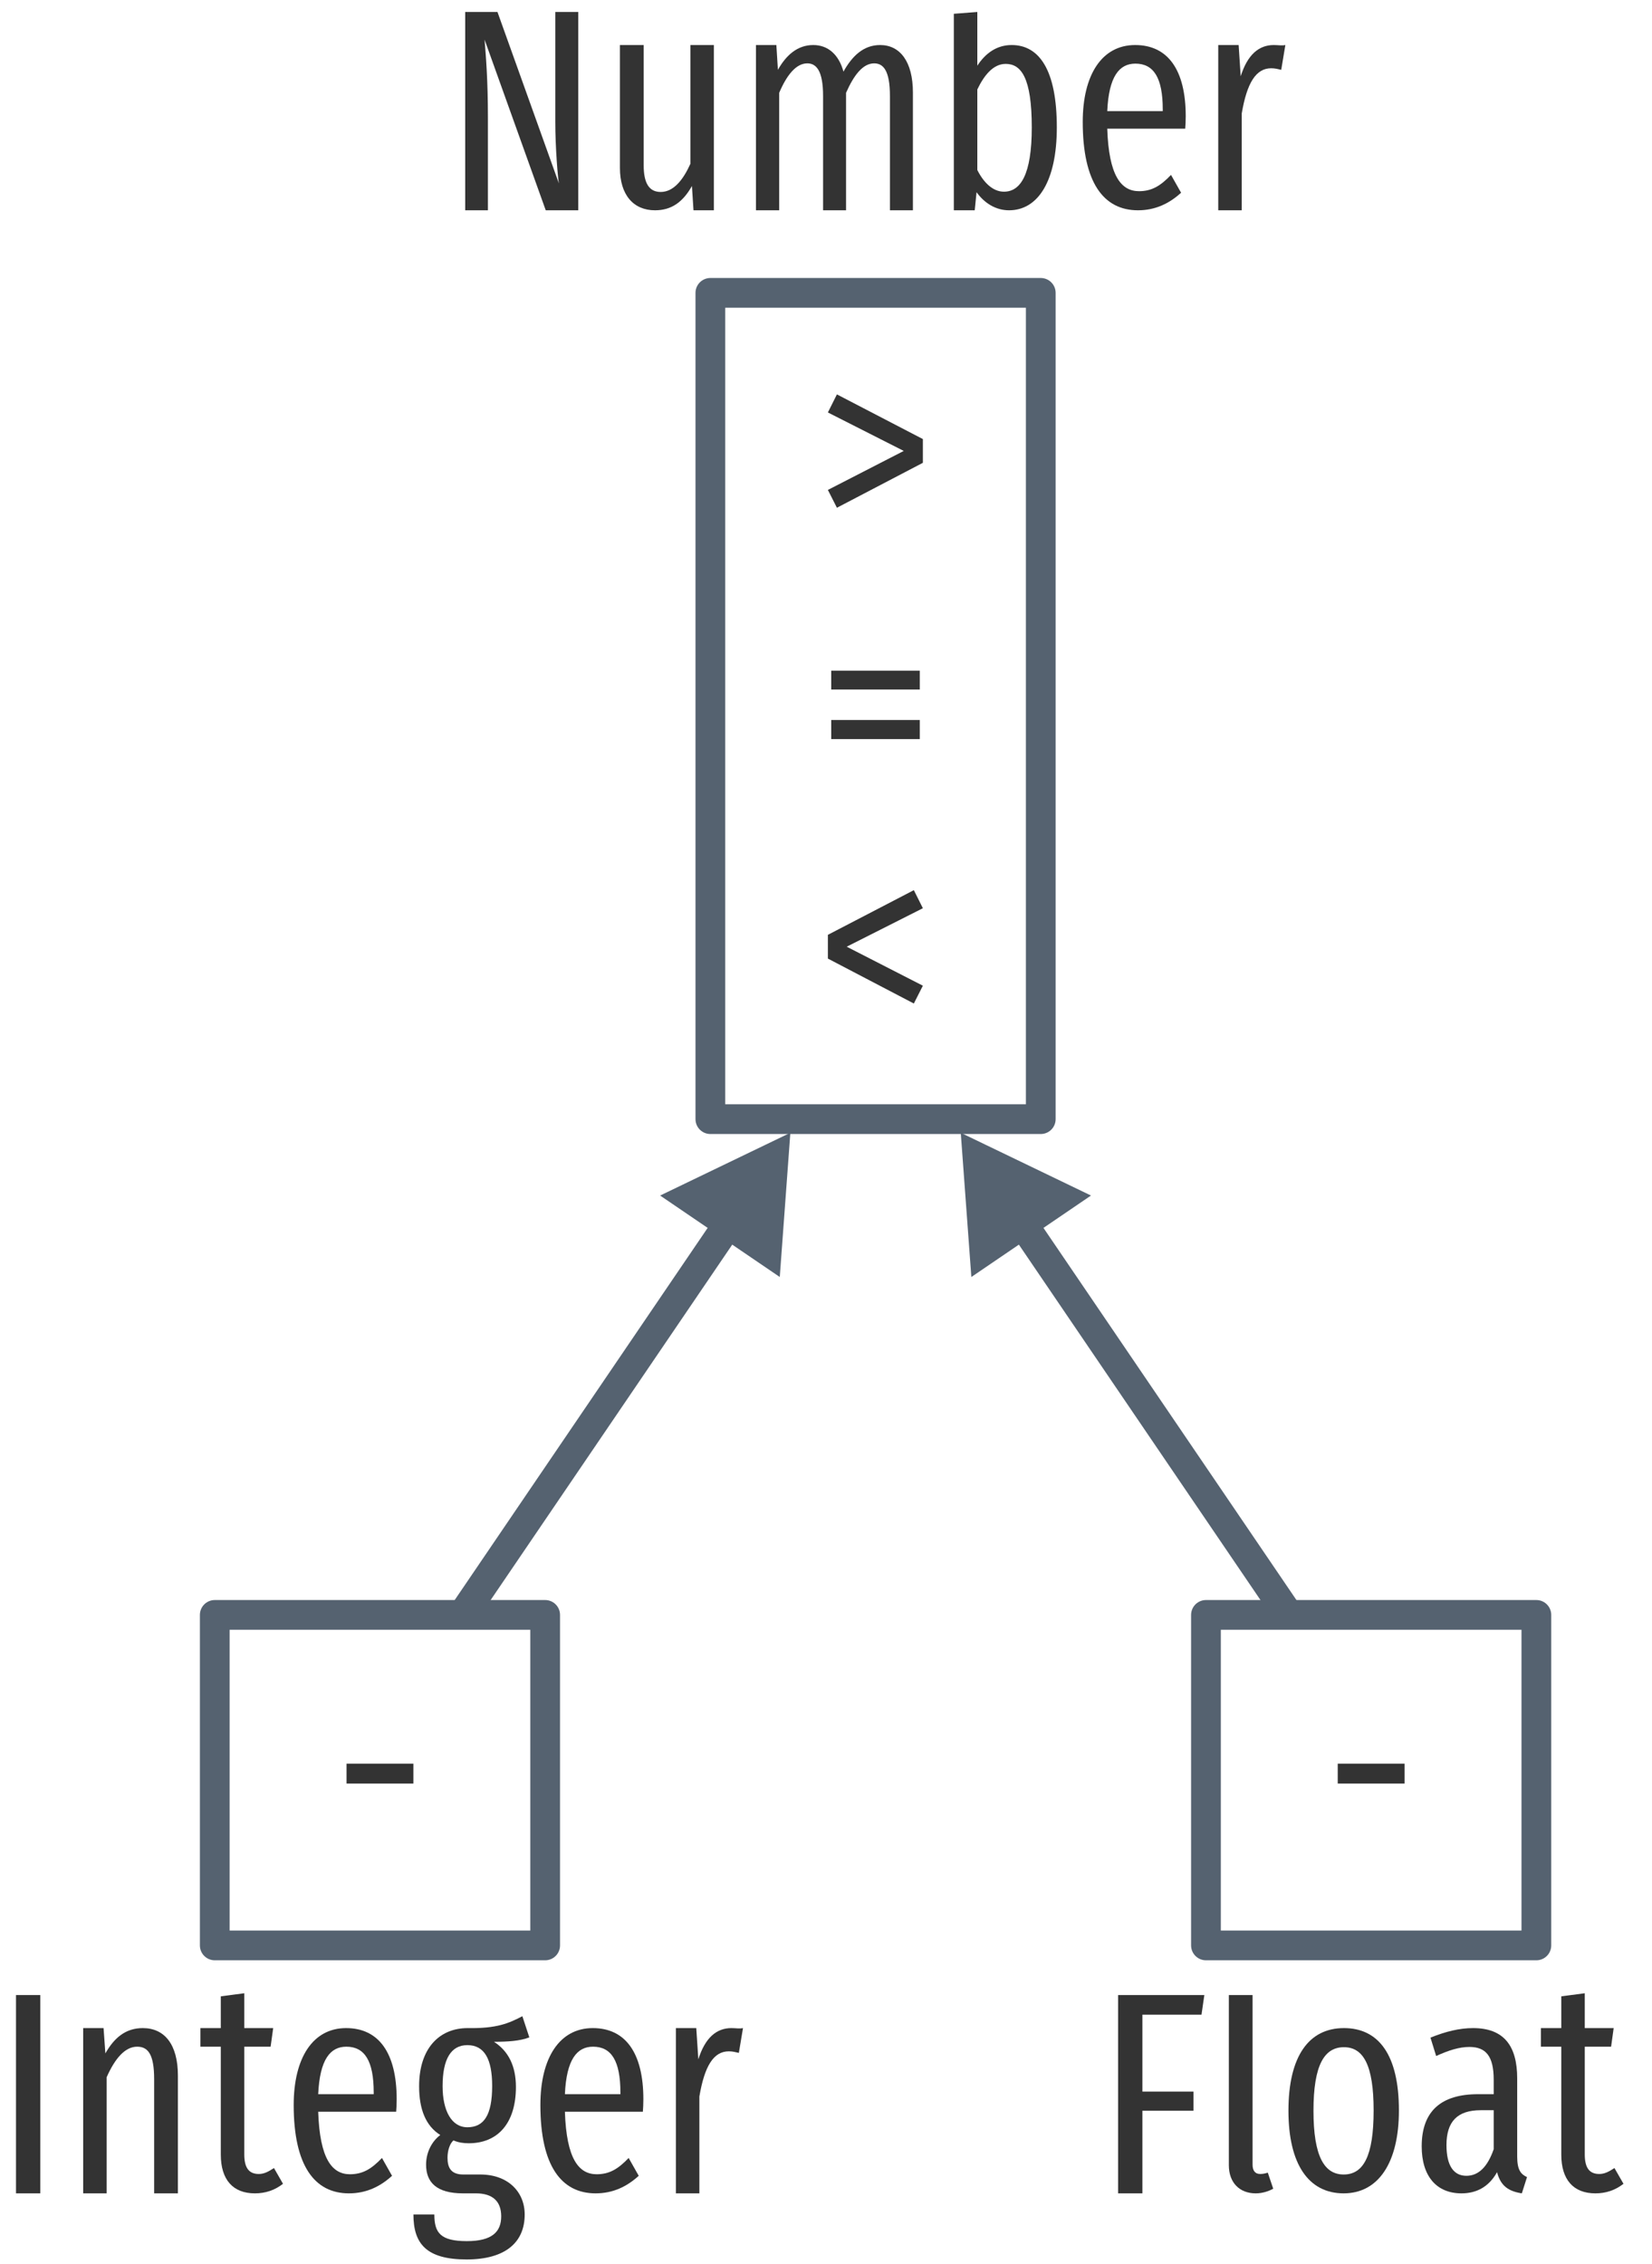 <?xml version="1.0" encoding="UTF-8"?>
<svg xmlns="http://www.w3.org/2000/svg" xmlns:xlink="http://www.w3.org/1999/xlink" width="100pt" height="137pt" viewBox="0 0 100 137" version="1.1">
<defs>
<g>
<symbol overflow="visible" id="glyph0-0">
<path style="stroke:none;" d="M 8.812 -17 L 1.984 -17 L 1.984 5.859 L 8.812 5.859 Z M 7.938 -16.141 L 7.938 5 L 2.891 5 L 2.891 -16.141 Z M 5.25 -7 C 4.625 -7 3.75 -6.797 3.75 -6.359 C 3.75 -6.156 3.891 -5.984 4.141 -5.984 C 4.203 -5.984 4.266 -6 4.344 -6.031 C 4.625 -6.172 4.844 -6.219 5.188 -6.219 C 6 -6.219 6.188 -5.734 6.188 -5.109 C 6.188 -4.266 5.875 -3.938 4.703 -3.875 L 4.703 -2.531 C 4.703 -2.297 4.906 -2.141 5.109 -2.141 C 5.312 -2.141 5.516 -2.297 5.516 -2.531 L 5.516 -3.25 C 6.609 -3.406 7.062 -4.016 7.062 -5.141 C 7.062 -6.094 6.656 -7 5.25 -7 Z M 5.109 -2 C 4.781 -2 4.547 -1.75 4.547 -1.422 C 4.547 -1.078 4.781 -0.828 5.109 -0.828 C 5.438 -0.828 5.688 -1.078 5.688 -1.422 C 5.688 -1.75 5.438 -2 5.109 -2 Z M 5.109 -2 "/>
</symbol>
<symbol overflow="visible" id="glyph0-1">
<path style="stroke:none;" d="M 8.172 -12 L 6.781 -12 L 6.781 -5.359 C 6.781 -3.781 6.938 -1.938 7 -1.625 L 3.281 -12 L 1.328 -12 L 1.328 0 L 2.703 0 L 2.703 -5.562 C 2.703 -7.938 2.578 -9.344 2.5 -10.328 L 6.203 0 L 8.172 0 Z M 8.172 -12 "/>
</symbol>
<symbol overflow="visible" id="glyph0-2">
<path style="stroke:none;" d="M 6.875 -10 L 5.453 -10 L 5.453 -2.812 C 5.016 -1.844 4.438 -1.109 3.656 -1.109 C 2.953 -1.109 2.625 -1.641 2.625 -2.734 L 2.625 -10 L 1.188 -10 L 1.188 -2.562 C 1.188 -0.938 2 0 3.312 0 C 4.312 0 5 -0.5 5.547 -1.469 L 5.641 0 L 6.875 0 Z M 6.875 -10 "/>
</symbol>
<symbol overflow="visible" id="glyph0-3">
<path style="stroke:none;" d="M 8.781 -10 C 7.781 -10 7.094 -9.344 6.562 -8.391 C 6.281 -9.422 5.625 -10 4.734 -10 C 3.781 -10 3.094 -9.391 2.594 -8.5 L 2.5 -10 L 1.266 -10 L 1.266 0 L 2.672 0 L 2.672 -7.109 C 3.125 -8.172 3.688 -8.891 4.375 -8.891 C 4.922 -8.891 5.328 -8.438 5.328 -6.922 L 5.328 0 L 6.719 0 L 6.719 -7.109 C 7.188 -8.172 7.734 -8.891 8.422 -8.891 C 8.984 -8.891 9.375 -8.438 9.375 -6.922 L 9.375 0 L 10.766 0 L 10.766 -7.125 C 10.766 -9 9.984 -10 8.781 -10 Z M 8.781 -10 "/>
</symbol>
<symbol overflow="visible" id="glyph0-4">
<path style="stroke:none;" d="M 4.766 -10 C 3.875 -10 3.188 -9.516 2.688 -8.75 L 2.688 -12 L 1.266 -11.891 L 1.266 0 L 2.531 0 L 2.641 -1.094 C 3.125 -0.422 3.812 0 4.609 0 C 6.359 0 7.5 -1.766 7.5 -5.016 C 7.5 -8.484 6.438 -10 4.766 -10 Z M 4.297 -1.125 C 3.625 -1.125 3.062 -1.688 2.688 -2.438 L 2.688 -7.312 C 3.078 -8.125 3.625 -8.859 4.406 -8.859 C 5.344 -8.859 5.984 -8.016 5.984 -5.016 C 5.984 -2.141 5.297 -1.125 4.297 -1.125 Z M 4.297 -1.125 "/>
</symbol>
<symbol overflow="visible" id="glyph0-5">
<path style="stroke:none;" d="M 7 -5.688 C 7 -8.516 5.906 -10 3.938 -10 C 1.938 -10 0.766 -8.219 0.766 -5.344 C 0.766 -1.672 2.031 0 4.109 0 C 5.156 0 6 -0.406 6.719 -1.062 L 6.109 -2.141 C 5.469 -1.469 4.938 -1.156 4.172 -1.156 C 3.094 -1.156 2.344 -2.078 2.25 -4.938 L 6.969 -4.938 C 6.984 -5.125 7 -5.391 7 -5.688 Z M 5.609 -6 L 2.25 -6 C 2.344 -8.109 2.984 -8.875 3.953 -8.875 C 5.062 -8.875 5.609 -8.016 5.609 -6.109 Z M 5.609 -6 "/>
</symbol>
<symbol overflow="visible" id="glyph0-6">
<path style="stroke:none;" d="M 4.625 -10 C 3.719 -10 3.031 -9.406 2.625 -8.109 L 2.5 -10 L 1.266 -10 L 1.266 0 L 2.688 0 L 2.688 -5.859 C 3 -7.703 3.547 -8.594 4.469 -8.594 C 4.703 -8.594 4.875 -8.547 5.078 -8.5 L 5.328 -10 C 5.109 -9.953 4.891 -10 4.625 -10 Z M 4.625 -10 "/>
</symbol>
<symbol overflow="visible" id="glyph0-7">
<path style="stroke:none;" d="M 1.188 -8.859 L 0.641 -7.766 L 5.234 -5.438 L 0.641 -3.078 L 1.188 -2 L 6.391 -4.719 L 6.391 -6.156 Z M 1.188 -8.859 "/>
</symbol>
<symbol overflow="visible" id="glyph0-8">
<path style="stroke:none;" d="M 0.828 -6 L 6.188 -6 L 6.188 -7.141 L 0.828 -7.141 Z M 0.828 -3 L 6.188 -3 L 6.188 -4.156 L 0.828 -4.156 Z M 0.828 -3 "/>
</symbol>
<symbol overflow="visible" id="glyph0-9">
<path style="stroke:none;" d="M 5.844 -8.859 L 0.641 -6.156 L 0.641 -4.719 L 5.844 -2 L 6.391 -3.078 L 1.781 -5.438 L 6.391 -7.766 Z M 5.844 -8.859 "/>
</symbol>
<symbol overflow="visible" id="glyph0-10">
<path style="stroke:none;" d="M 0.844 -4.797 L 4.891 -4.797 L 4.891 -6 L 0.844 -6 Z M 0.844 -4.797 "/>
</symbol>
<symbol overflow="visible" id="glyph0-11">
<path style="stroke:none;" d="M 2.797 -12 L 1.328 -12 L 1.328 0 L 2.797 0 Z M 2.797 -12 "/>
</symbol>
<symbol overflow="visible" id="glyph0-12">
<path style="stroke:none;" d="M 4.875 -10 C 3.828 -10 3.141 -9.406 2.609 -8.469 L 2.5 -10 L 1.266 -10 L 1.266 0 L 2.688 0 L 2.688 -7.031 C 3.188 -8.156 3.797 -8.875 4.531 -8.875 C 5.188 -8.875 5.562 -8.422 5.562 -6.906 L 5.562 0 L 7 0 L 7 -7.125 C 7 -9.016 6.188 -10 4.875 -10 Z M 4.875 -10 "/>
</symbol>
<symbol overflow="visible" id="glyph0-13">
<path style="stroke:none;" d="M 4.609 -1.531 C 4.25 -1.297 4 -1.172 3.688 -1.172 C 3.047 -1.172 2.812 -1.609 2.812 -2.359 L 2.812 -8.875 L 4.406 -8.875 L 4.562 -10 L 2.812 -10 L 2.812 -12.109 L 1.391 -11.922 L 1.391 -10 L 0.156 -10 L 0.156 -8.875 L 1.391 -8.875 L 1.391 -2.344 C 1.391 -0.828 2.125 0 3.453 0 C 4.094 0 4.656 -0.188 5.156 -0.578 Z M 4.609 -1.531 "/>
</symbol>
<symbol overflow="visible" id="glyph0-14">
<path style="stroke:none;" d="M 6.906 -10.719 C 6.094 -10.297 5.375 -9.969 3.594 -10 C 1.875 -10 0.656 -8.766 0.656 -6.484 C 0.656 -5.078 1.062 -4.078 1.938 -3.531 C 1.422 -3.141 1.078 -2.484 1.078 -1.734 C 1.078 -0.688 1.688 0 3.312 0 L 4.094 0 C 5.094 0 5.625 0.469 5.625 1.391 C 5.625 2.312 5.094 2.891 3.547 2.891 C 1.953 2.891 1.578 2.391 1.578 1.281 L 0.312 1.281 C 0.312 3.031 1.078 4 3.531 4 C 5.875 4 7.047 2.969 7.047 1.281 C 7.047 -0.094 6.031 -1.141 4.359 -1.141 L 3.328 -1.141 C 2.578 -1.141 2.375 -1.562 2.375 -2.156 C 2.375 -2.594 2.516 -3.016 2.734 -3.203 C 3.031 -3.078 3.328 -3.031 3.656 -3.031 C 5.438 -3.031 6.516 -4.266 6.516 -6.438 C 6.516 -7.703 6.062 -8.609 5.188 -9.172 C 6.047 -9.172 6.75 -9.219 7.328 -9.438 Z M 3.578 -8.969 C 4.609 -8.969 5.078 -8.125 5.078 -6.5 C 5.078 -4.703 4.562 -4 3.578 -4 C 2.609 -4 2.078 -5.016 2.078 -6.484 C 2.078 -8.141 2.594 -8.969 3.578 -8.969 Z M 3.578 -8.969 "/>
</symbol>
<symbol overflow="visible" id="glyph0-15">
<path style="stroke:none;" d="M 1.328 0 L 2.797 0 L 2.797 -5 L 5.891 -5 L 5.891 -6.156 L 2.797 -6.156 L 2.797 -10.812 L 6.375 -10.812 L 6.547 -12 L 1.328 -12 Z M 1.328 0 "/>
</symbol>
<symbol overflow="visible" id="glyph0-16">
<path style="stroke:none;" d="M 2.797 0 C 3.203 0 3.578 -0.125 3.859 -0.281 L 3.531 -1.25 C 3.422 -1.219 3.266 -1.172 3.078 -1.172 C 2.734 -1.172 2.609 -1.406 2.609 -1.734 L 2.609 -12 L 1.172 -12 L 1.172 -1.703 C 1.172 -0.641 1.828 0 2.797 0 Z M 2.797 0 "/>
</symbol>
<symbol overflow="visible" id="glyph0-17">
<path style="stroke:none;" d="M 4.125 -10 C 2 -10 0.766 -8.297 0.766 -5 C 0.766 -1.766 1.984 0 4.109 0 C 6.203 0 7.453 -1.844 7.453 -5.016 C 7.453 -8.391 6.219 -10 4.125 -10 Z M 4.125 -8.844 C 5.297 -8.844 5.922 -7.766 5.922 -5.016 C 5.922 -2.234 5.297 -1.141 4.109 -1.141 C 2.938 -1.141 2.281 -2.234 2.281 -5 C 2.281 -7.766 2.938 -8.844 4.125 -8.844 Z M 4.125 -8.844 "/>
</symbol>
<symbol overflow="visible" id="glyph0-18">
<path style="stroke:none;" d="M 6.375 -2.219 L 6.375 -6.953 C 6.375 -8.953 5.547 -10 3.703 -10 C 2.891 -10 2.047 -9.797 1.125 -9.422 L 1.469 -8.312 C 2.234 -8.656 2.859 -8.859 3.484 -8.859 C 4.484 -8.859 4.953 -8.297 4.953 -6.875 L 4.953 -6 L 4 -6 C 1.797 -6 0.594 -5 0.594 -2.844 C 0.594 -1.031 1.5 0 3 0 C 3.875 0 4.641 -0.359 5.156 -1.281 C 5.375 -0.438 5.859 -0.125 6.656 0 L 6.969 -0.984 C 6.594 -1.156 6.375 -1.422 6.375 -2.219 Z M 3.297 -1.062 C 2.531 -1.062 2.094 -1.672 2.094 -2.922 C 2.094 -4.344 2.75 -5.031 4.172 -5.031 L 4.953 -5.031 L 4.953 -2.672 C 4.578 -1.594 4.031 -1.062 3.297 -1.062 Z M 3.297 -1.062 "/>
</symbol>
</g>
</defs>
<g id="surface2">
<path style="fill:none;stroke-width:1.8;stroke-linecap:butt;stroke-linejoin:round;stroke:rgb(33.333%,38.431%,43.922%);stroke-opacity:1;stroke-miterlimit:4;" d="M 125 -317.64 L 145 -317.64 L 145 -267.64 L 125 -267.64 Z M 125 -317.64 " transform="matrix(1,0,0,1,-82,335.362)"/>
<g style="fill:rgb(20%,20%,20%);fill-opacity:1;">
  <use xlink:href="#glyph0-1" x="26.832" y="12.725"/>
  <use xlink:href="#glyph0-2" x="36.338" y="12.725"/>
  <use xlink:href="#glyph0-3" x="44.495" y="12.725"/>
  <use xlink:href="#glyph0-4" x="56.472" y="12.725"/>
  <use xlink:href="#glyph0-5" x="64.775" y="12.725"/>
  <use xlink:href="#glyph0-6" x="72.478" y="12.725"/>
</g>
<g style="fill:rgb(20%,20%,20%);fill-opacity:1;">
  <use xlink:href="#glyph0-7" x="49.473" y="32.725"/>
</g>
<g style="fill:rgb(20%,20%,20%);fill-opacity:1;">
  <use xlink:href="#glyph0-8" x="49.488" y="47.725"/>
</g>
<g style="fill:rgb(20%,20%,20%);fill-opacity:1;">
  <use xlink:href="#glyph0-9" x="49.473" y="62.725"/>
</g>
<path style="fill:none;stroke-width:1.8;stroke-linecap:butt;stroke-linejoin:round;stroke:rgb(33.333%,38.431%,43.922%);stroke-opacity:1;stroke-miterlimit:4;" d="M 95 -237.64 L 115 -237.64 L 115 -217.64 L 95 -217.64 Z M 95 -237.64 " transform="matrix(1,0,0,1,-82,335.362)"/>
<g style="fill:rgb(20%,20%,20%);fill-opacity:1;">
  <use xlink:href="#glyph0-10" x="20.133" y="112.725"/>
</g>
<path style="fill:none;stroke-width:1.8;stroke-linecap:butt;stroke-linejoin:miter;stroke:rgb(33.333%,38.431%,43.922%);stroke-opacity:1;stroke-miterlimit:4;" d="M 127 -262.64 L 110 -237.64 " transform="matrix(1,0,0,1,-82,335.362)"/>
<path style="fill-rule:evenodd;fill:rgb(33.333%,38.431%,43.922%);fill-opacity:1;stroke-width:1.25;stroke-linecap:butt;stroke-linejoin:miter;stroke:rgb(33.333%,38.431%,43.922%);stroke-opacity:1;stroke-miterlimit:4;" d="M 5.77 -0 L -2.88 5.003 L -2.88 -5.002 Z M 5.77 -0 " transform="matrix(0.405,-0.595,0.595,0.405,45,72.724)"/>
<g style="fill:rgb(20%,20%,20%);fill-opacity:1;">
  <use xlink:href="#glyph0-11" x="-0.359" y="132.725"/>
  <use xlink:href="#glyph0-12" x="3.769" y="132.725"/>
  <use xlink:href="#glyph0-13" x="11.975" y="132.725"/>
  <use xlink:href="#glyph0-5" x="17.012" y="132.725"/>
  <use xlink:href="#glyph0-14" x="24.714" y="132.725"/>
  <use xlink:href="#glyph0-5" x="31.945" y="132.725"/>
  <use xlink:href="#glyph0-6" x="39.647" y="132.725"/>
</g>
<g style="fill:rgb(20%,20%,20%);fill-opacity:1;">
  <use xlink:href="#glyph0-15" x="66.355" y="132.725"/>
  <use xlink:href="#glyph0-16" x="73.213" y="132.725"/>
  <use xlink:href="#glyph0-17" x="77.227" y="132.725"/>
  <use xlink:href="#glyph0-18" x="85.465" y="132.725"/>
  <use xlink:href="#glyph0-13" x="93.118" y="132.725"/>
</g>
<path style="fill:none;stroke-width:1.8;stroke-linecap:butt;stroke-linejoin:round;stroke:rgb(33.333%,38.431%,43.922%);stroke-opacity:1;stroke-miterlimit:4;" d="M 155 -237.64 L 175 -237.64 L 175 -217.64 L 155 -217.64 Z M 155 -237.64 " transform="matrix(1,0,0,1,-82,335.362)"/>
<g style="fill:rgb(20%,20%,20%);fill-opacity:1;">
  <use xlink:href="#glyph0-10" x="80.133" y="112.725"/>
</g>
<path style="fill:none;stroke-width:1.8;stroke-linecap:butt;stroke-linejoin:miter;stroke:rgb(33.333%,38.431%,43.922%);stroke-opacity:1;stroke-miterlimit:4;" d="M 143 -262.64 L 160 -237.64 " transform="matrix(1,0,0,1,-82,335.362)"/>
<path style="fill-rule:evenodd;fill:rgb(33.333%,38.431%,43.922%);fill-opacity:1;stroke-width:1.25;stroke-linecap:butt;stroke-linejoin:miter;stroke:rgb(33.333%,38.431%,43.922%);stroke-opacity:1;stroke-miterlimit:4;" d="M 5.77 0 L -2.88 5.002 L -2.88 -5.003 Z M 5.77 0 " transform="matrix(-0.405,-0.595,0.595,-0.405,61,72.724)"/>
</g>
</svg>
